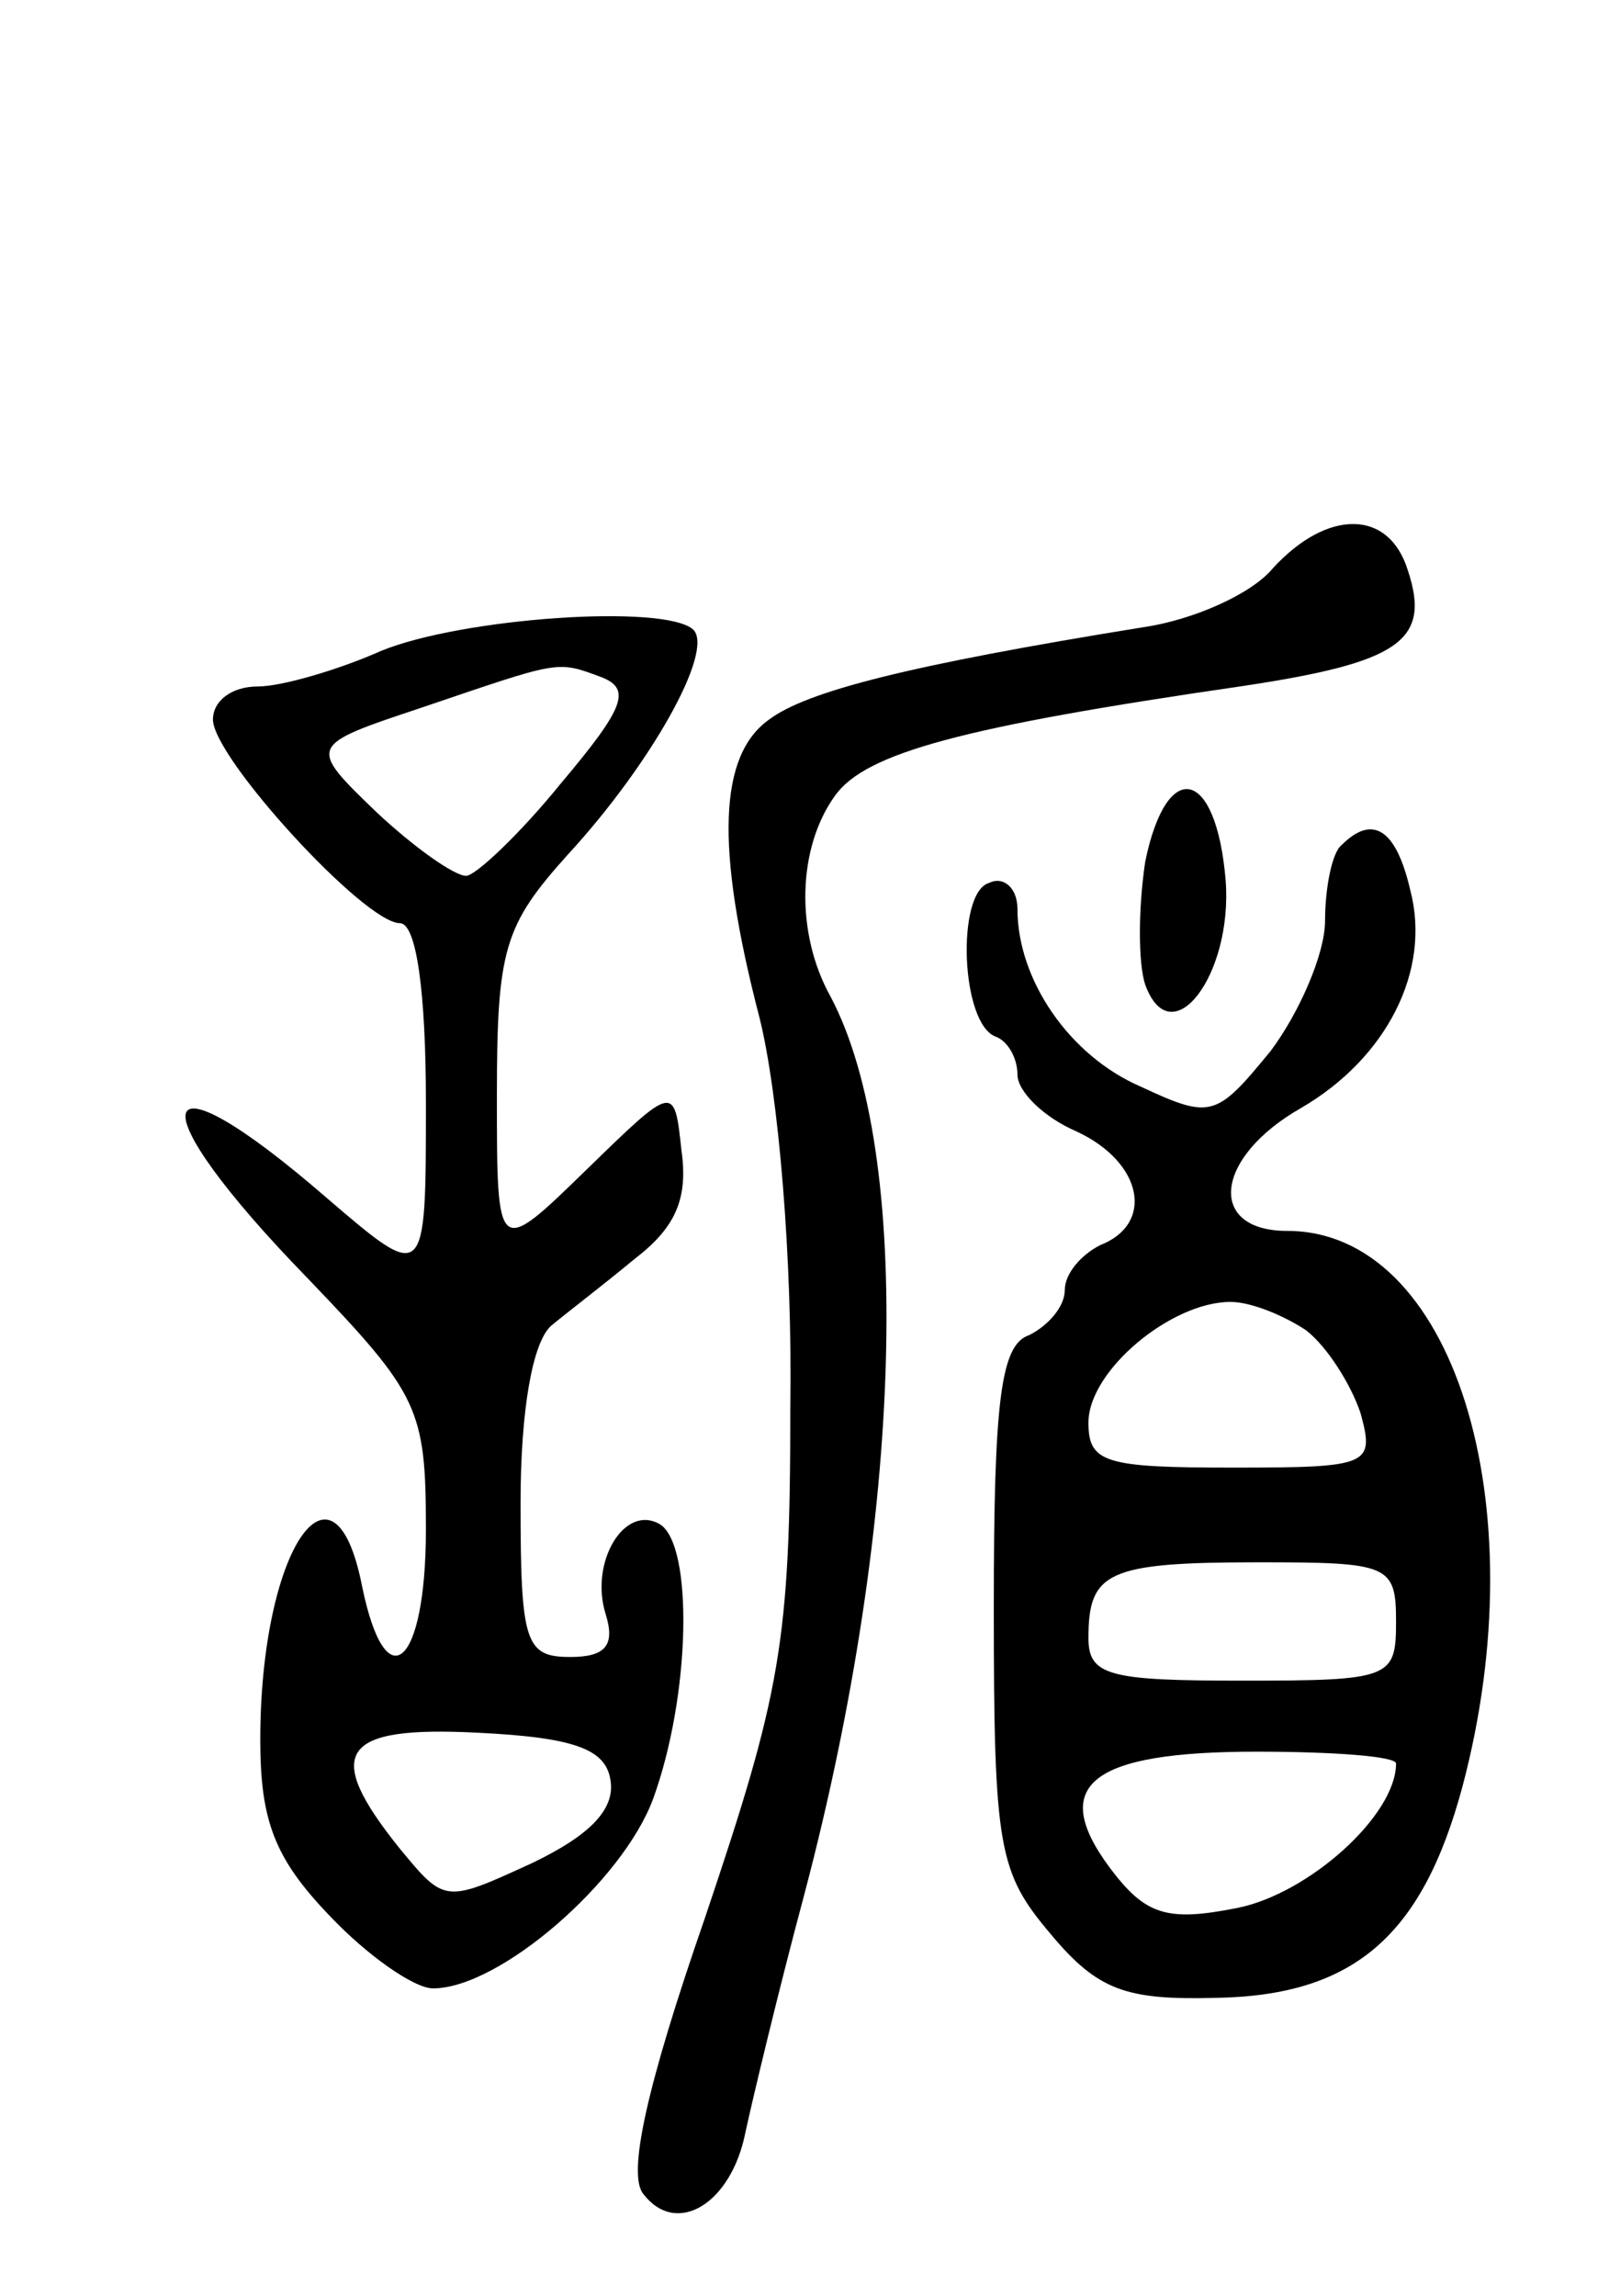 <svg version="1.0" xmlns="http://www.w3.org/2000/svg"
 width="68pt" height="97pt" viewBox="0 0 68 97"
 preserveAspectRatio="xMidYMid meet">
<g transform="translate(0,97) scale(0.1,-0.1)"
fill="#000000" stroke="none">
<path d="M538 730 c-9 -11 -34 -22 -55 -25 -99 -16 -142 -27 -158 -39 -21 -15
-23 -53 -4 -126 8 -32 14 -102 13 -165 0 -99 -4 -120 -36 -215 -25 -72 -33
-109 -26 -117 14 -18 37 -4 43 26 3 14 14 60 25 101 42 159 46 313 11 379 -15
27 -14 63 2 85 13 18 54 29 171 46 67 10 81 19 71 49 -8 26 -34 26 -57 1z"/>
<path d="M161 695 c-18 -8 -42 -15 -52 -15 -11 0 -19 -6 -19 -14 0 -16 64 -86
79 -86 7 0 11 -29 11 -76 0 -76 0 -76 -42 -40 -75 65 -81 41 -8 -34 47 -49 50
-55 50 -106 0 -58 -17 -73 -27 -24 -12 61 -43 15 -43 -65 0 -34 6 -50 29 -74
16 -17 36 -31 44 -31 28 0 80 45 93 80 16 44 17 107 3 116 -15 9 -30 -16 -23
-38 4 -13 0 -18 -15 -18 -19 0 -21 6 -21 65 0 39 5 68 13 75 6 5 23 18 35 28
17 13 23 25 20 46 -3 28 -3 28 -40 -8 -38 -37 -38 -37 -38 31 0 62 3 72 30
102 35 38 62 86 53 95 -12 11 -98 5 -132 -9z m93 -11 c13 -5 10 -13 -17 -45
-17 -21 -36 -39 -40 -39 -5 0 -22 12 -38 27 -29 28 -29 28 19 44 59 20 57 20
76 13z m4 -466 c2 -12 -8 -23 -33 -35 -37 -17 -37 -17 -56 6 -33 41 -25 52 33
49 41 -2 54 -7 56 -20z"/>
<path d="M484 606 c-3 -20 -3 -43 0 -52 11 -30 37 4 34 44 -4 48 -25 52 -34 8z"/>
<path d="M567 613 c-4 -3 -7 -18 -7 -32 0 -14 -11 -39 -23 -55 -23 -28 -25
-29 -55 -15 -30 13 -52 45 -52 75 0 9 -6 14 -12 11 -14 -4 -12 -60 3 -65 5 -2
9 -9 9 -16 0 -7 11 -18 25 -24 28 -13 33 -39 10 -48 -8 -4 -15 -12 -15 -19 0
-7 -7 -15 -15 -19 -12 -4 -15 -27 -15 -115 0 -102 2 -112 24 -138 20 -24 32
-28 70 -27 58 1 87 26 104 89 32 120 -4 235 -74 235 -34 0 -31 31 6 52 36 21
55 58 46 92 -6 26 -16 32 -29 19z m-15 -205 c9 -7 19 -23 23 -35 6 -22 4 -23
-54 -23 -54 0 -61 2 -61 19 0 22 35 51 60 51 9 0 23 -6 32 -12z m38 -123 c0
-24 -2 -25 -65 -25 -56 0 -65 2 -65 18 0 28 8 32 72 32 55 0 58 -1 58 -25z m0
-60 c0 -22 -37 -55 -67 -61 -30 -6 -39 -3 -54 17 -26 35 -8 49 62 49 33 0 59
-2 59 -5z"/>
</g>
</svg>

